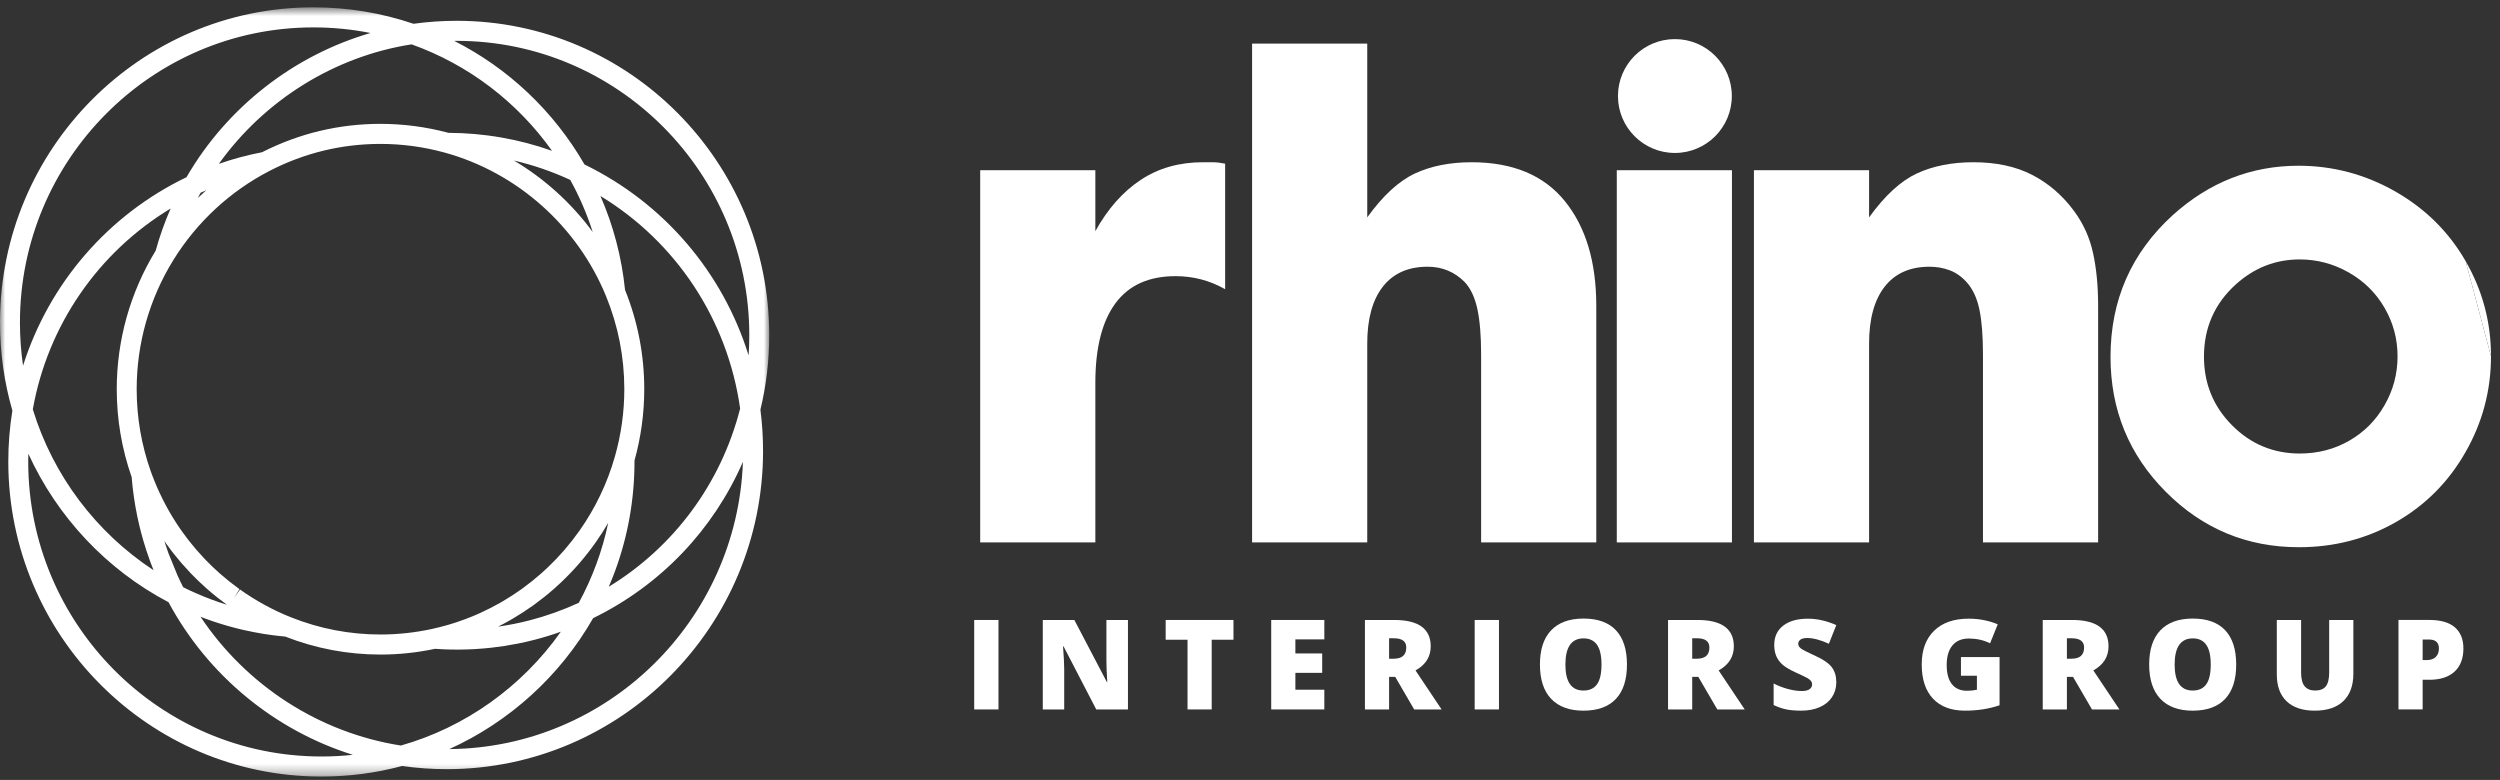 <?xml version="1.0" encoding="UTF-8"?>
<svg width="234px" height="73px" viewBox="0 0 234 73" version="1.1" xmlns="http://www.w3.org/2000/svg" xmlns:xlink="http://www.w3.org/1999/xlink">
    <rect x="0" y="0" width="234" height="73" fill="#333333" stroke="none"/>
    <!-- Generator: Sketch 55.2 (78181) - https://sketchapp.com -->
    <title>Group 27</title>
    <desc>Created with Sketch.</desc>
    <defs>
        <polygon id="path-1" points="0 0.686 72 0.686 72 72.686 0 72.686"></polygon>
    </defs>
    <g id="Primary-Pages" stroke="none" stroke-width="1" fill="none" fill-rule="evenodd">
        <g id="Homepage" transform="translate(-84, -86)">
            <g id="Group-27" transform="translate(84, 86)">
                <g id="Group-3">
                    <mask id="mask-2" fill="white">
                        <use xlink:href="#path-1"></use>
                    </mask>
                    <g id="Clip-2"></g>
                    <path d="M38.525,4.151 C31.299,5.277 24.746,9.378 20.484,15.336 C21.803,14.877 23.155,14.513 24.529,14.248 C27.998,12.486 31.727,11.593 35.615,11.593 C37.757,11.593 39.894,11.875 41.972,12.433 C45.318,12.449 48.569,13.015 51.67,14.118 C48.409,9.534 43.832,6.047 38.525,4.151 L38.525,4.151 Z M18.783,18.036 C18.691,18.203 18.601,18.371 18.513,18.538 C18.772,18.289 19.036,18.044 19.305,17.806 C19.13,17.881 18.956,17.958 18.783,18.036 L18.783,18.036 Z M48.103,15.025 C50.974,16.732 53.49,19.012 55.478,21.713 C54.94,20.032 54.239,18.405 53.378,16.84 C51.672,16.051 49.91,15.446 48.103,15.025 L48.103,15.025 Z M54.712,15.396 C62.159,19.025 67.655,25.499 70.069,33.271 C70.112,32.641 70.134,32.009 70.134,31.376 C70.134,16.184 57.849,3.824 42.749,3.824 C42.669,3.824 42.59,3.825 42.51,3.825 C47.579,6.391 51.824,10.397 54.708,15.393 L54.712,15.396 Z M29.329,2.564 C14.186,2.564 1.866,14.958 1.866,30.194 C1.866,31.551 1.964,32.9 2.157,34.231 C4.592,26.543 10.097,20.126 17.453,16.588 L17.457,16.585 C21.255,10.026 27.509,5.173 34.68,3.088 C32.926,2.739 31.137,2.564 29.329,2.564 L29.329,2.564 Z M3.071,38.314 C4.958,44.498 9.001,49.85 14.373,53.371 L14.139,52.772 C14.1,52.67 14.062,52.563 14.024,52.457 C13.805,51.852 13.616,51.279 13.449,50.713 L13.449,50.713 L13.398,50.541 C13.339,50.338 13.287,50.144 13.235,49.949 L13.187,49.768 C13.134,49.566 13.083,49.362 13.035,49.159 L13.003,49.021 C12.957,48.824 12.913,48.628 12.871,48.43 L12.854,48.348 C12.602,47.139 12.424,45.899 12.324,44.66 C11.397,42.012 10.927,39.244 10.927,36.431 C10.927,31.846 12.186,27.365 14.571,23.462 C14.944,22.115 15.412,20.796 15.972,19.518 C9.203,23.601 4.469,30.438 3.071,38.314 L3.071,38.314 Z M59.388,43.201 C59.388,46.717 58.779,50.158 57.579,53.425 C57.394,53.928 57.194,54.427 56.981,54.921 C63.08,51.197 67.49,45.255 69.277,38.239 C68.097,29.902 63.29,22.657 56.199,18.343 C57.417,21.129 58.19,24.074 58.503,27.134 C59.697,30.099 60.302,33.226 60.302,36.431 C60.302,38.684 59.994,40.932 59.387,43.113 L59.388,43.201 Z M21.169,56.583 L21.241,56.605 C20.94,56.387 20.653,56.169 20.369,55.944 L20.31,55.899 C19.967,55.624 19.656,55.363 19.353,55.095 L19.302,55.051 C18.82,54.623 18.357,54.178 17.921,53.728 L17.775,53.573 C17.537,53.322 17.306,53.071 17.083,52.813 C17.02,52.744 16.952,52.665 16.883,52.583 C16.685,52.351 16.489,52.112 16.297,51.87 L16.084,51.598 C15.908,51.37 15.739,51.139 15.572,50.906 L15.376,50.63 C15.497,51.015 15.625,51.394 15.758,51.76 C15.76,51.765 15.761,51.768 15.763,51.772 L16.614,53.859 C16.682,54.009 16.754,54.161 16.826,54.311 L16.94,54.548 C17.008,54.687 17.077,54.826 17.148,54.965 C17.276,55.028 17.405,55.091 17.534,55.154 L17.752,55.256 C17.774,55.266 17.796,55.276 17.818,55.286 C17.914,55.331 18.009,55.375 18.104,55.417 C18.105,55.418 18.106,55.418 18.107,55.418 C18.109,55.42 18.113,55.422 18.116,55.423 C18.118,55.424 18.121,55.425 18.122,55.426 C18.124,55.427 18.126,55.428 18.128,55.429 C18.132,55.43 18.134,55.431 18.138,55.433 C18.139,55.433 18.14,55.434 18.141,55.434 C18.145,55.436 18.149,55.438 18.153,55.44 C18.153,55.44 18.154,55.44 18.154,55.44 C18.158,55.442 18.163,55.444 18.168,55.446 C18.168,55.446 18.168,55.446 18.168,55.447 C18.172,55.448 18.177,55.451 18.181,55.452 C18.181,55.453 18.181,55.453 18.181,55.453 C18.186,55.454 18.191,55.456 18.195,55.459 L18.459,55.574 C18.592,55.632 18.732,55.691 18.872,55.749 L19.138,55.859 C19.285,55.918 19.425,55.972 19.566,56.026 L19.836,56.129 C20.046,56.207 20.264,56.285 20.483,56.36 L21.169,56.583 Z M56.929,48.939 C56.568,49.56 56.178,50.167 55.762,50.759 L55.726,50.809 C55.275,51.447 54.775,52.086 54.249,52.696 L54.197,52.756 C53.678,53.354 53.12,53.937 52.539,54.488 L52.489,54.536 C52.299,54.715 52.107,54.892 51.911,55.065 L51.846,55.121 C51.268,55.631 50.652,56.123 50.015,56.585 L49.897,56.672 C49.26,57.125 48.621,57.539 47.969,57.921 L47.777,58.031 C47.4,58.248 47.012,58.455 46.62,58.653 C47.116,58.582 47.612,58.497 48.102,58.4 C48.589,58.303 49.083,58.191 49.57,58.064 C51.148,57.657 52.697,57.104 54.179,56.419 C54.816,55.245 55.37,54.021 55.828,52.774 C56.289,51.521 56.656,50.241 56.929,48.939 L56.929,48.939 Z M27.269,57.793 C29.937,58.853 32.745,59.39 35.615,59.39 C37.232,59.39 38.859,59.213 40.45,58.867 C40.906,58.766 41.369,58.649 41.827,58.518 L42.053,58.454 C42.26,58.392 42.474,58.326 42.687,58.256 L42.832,58.206 C43.261,58.061 43.674,57.909 44.064,57.752 L44.214,57.692 C44.411,57.61 44.617,57.522 44.823,57.43 L44.996,57.351 C45.633,57.061 46.257,56.742 46.859,56.396 L47.043,56.291 C47.633,55.945 48.226,55.561 48.791,55.159 L48.921,55.065 C49.513,54.635 50.082,54.18 50.616,53.709 L50.664,53.667 C50.861,53.494 51.038,53.332 51.213,53.166 L51.271,53.11 C51.795,52.612 52.311,52.074 52.791,51.521 L52.846,51.457 C53.326,50.901 53.789,50.309 54.215,49.707 L54.258,49.647 C55.728,47.558 56.843,45.229 57.549,42.75 L57.555,42.73 C58.139,40.675 58.436,38.555 58.436,36.431 C58.436,33.426 57.86,30.495 56.725,27.72 L56.725,27.719 C54.041,21.161 48.388,16.136 41.602,14.277 L41.58,14.271 C39.631,13.74 37.625,13.47 35.615,13.47 C31.981,13.47 28.497,14.314 25.26,15.98 L25.258,15.981 C21.551,17.89 18.429,20.779 16.227,24.337 L16.225,24.34 C13.98,27.972 12.793,32.152 12.793,36.431 C12.793,39.07 13.24,41.665 14.123,44.146 C14.175,44.292 14.229,44.438 14.285,44.582 C14.336,44.716 14.387,44.845 14.438,44.974 L14.468,45.048 C14.549,45.252 14.636,45.456 14.725,45.66 C14.784,45.793 14.846,45.931 14.91,46.069 C15.007,46.278 15.106,46.485 15.208,46.689 C15.277,46.827 15.345,46.963 15.416,47.098 C15.508,47.273 15.603,47.449 15.7,47.624 C15.787,47.779 15.878,47.94 15.972,48.099 C16.052,48.235 16.132,48.366 16.212,48.497 C16.345,48.713 16.461,48.894 16.58,49.075 C16.677,49.222 16.774,49.364 16.871,49.506 L17.087,49.81 C17.24,50.023 17.396,50.236 17.558,50.446 L17.759,50.702 C17.935,50.924 18.116,51.144 18.3,51.361 C18.361,51.432 18.419,51.501 18.48,51.569 C18.694,51.815 18.905,52.045 19.12,52.272 L19.254,52.413 C19.663,52.836 20.092,53.248 20.537,53.644 L20.592,53.691 C20.866,53.933 21.153,54.174 21.446,54.408 L21.511,54.459 C21.815,54.7 22.11,54.923 22.411,55.139 L21.929,55.946 L22.468,55.179 C23.955,56.238 25.564,57.115 27.253,57.787 L27.269,57.793 Z M18.769,57.729 C23.059,64.162 29.878,68.584 37.523,69.782 C43.553,68.076 48.874,64.265 52.495,59.129 C51.686,59.417 50.863,59.669 50.034,59.883 C49.513,60.018 48.985,60.139 48.464,60.242 C47.668,60.401 46.857,60.527 46.054,60.618 C45.515,60.679 44.962,60.726 44.413,60.757 C43.478,60.808 42.556,60.816 41.651,60.781 C41.338,60.77 41.025,60.752 40.714,60.73 C39.035,61.086 37.32,61.267 35.615,61.267 C32.549,61.267 29.548,60.7 26.694,59.583 C26.541,59.57 26.389,59.553 26.237,59.537 L26.041,59.517 C25.861,59.497 25.677,59.474 25.492,59.449 L25.279,59.42 C25.095,59.394 24.914,59.368 24.733,59.34 L24.548,59.309 C23.956,59.212 23.364,59.094 22.782,58.962 L22.54,58.906 C22.383,58.868 22.231,58.83 22.08,58.791 L21.773,58.711 C21.631,58.673 21.49,58.634 21.349,58.594 L21.039,58.504 C20.878,58.457 20.747,58.418 20.615,58.376 L19.881,58.137 C19.647,58.057 19.415,57.974 19.188,57.89 L18.904,57.781 C18.859,57.764 18.814,57.746 18.769,57.729 L18.769,57.729 Z M55.514,57.863 C52.425,63.273 47.662,67.577 42.059,70.114 C56.906,69.988 69.009,58.064 69.538,43.225 C66.771,49.58 61.846,54.767 55.518,57.859 L55.514,57.863 Z M2.653,42.467 C2.646,42.712 2.642,42.957 2.642,43.201 C2.642,58.423 14.952,70.808 30.083,70.808 C31.068,70.808 32.05,70.756 33.025,70.652 C25.722,68.357 19.473,63.242 15.775,56.372 L15.771,56.367 C9.976,53.322 5.352,48.385 2.653,42.467 L2.653,42.467 Z M30.083,72.686 C13.923,72.686 0.777,59.459 0.777,43.201 C0.777,41.601 0.905,39.997 1.158,38.433 L1.158,38.431 L1.158,38.43 C0.389,35.766 0,32.997 0,30.194 C0,13.923 13.157,0.686 29.329,0.686 C32.538,0.686 35.69,1.204 38.703,2.226 L38.705,2.225 L38.706,2.226 C40.036,2.041 41.394,1.947 42.749,1.947 C58.878,1.947 72,15.149 72,31.376 C72,33.73 71.722,36.073 71.175,38.342 L71.175,38.343 L71.175,38.346 C71.339,39.621 71.422,40.921 71.422,42.212 C71.422,58.634 58.143,71.993 41.822,71.993 C40.425,71.993 39.018,71.894 37.638,71.697 L37.637,71.698 L37.635,71.697 C35.183,72.354 32.643,72.686 30.083,72.686 L30.083,72.686 Z" id="Fill-1" fill="#FFFFFF" mask="url(#mask-2)"></path>
                </g>
                <polygon id="Fill-4" fill="#FFFFFF" points="91.185 66.404 93.458 66.404 93.458 58.03 91.185 58.03"></polygon>
                <path d="M105.576,66.403 L102.609,66.403 L99.551,60.503 L99.5,60.503 C99.572,61.432 99.609,62.14 99.609,62.629 L99.609,66.403 L97.605,66.403 L97.605,58.029 L100.559,58.029 L103.606,63.848 L103.641,63.848 C103.588,63.006 103.56,62.327 103.56,61.816 L103.56,58.029 L105.576,58.029 L105.576,66.403 Z" id="Fill-6" fill="#FFFFFF"></path>
                <polygon id="Fill-7" fill="#FFFFFF" points="113.415 66.403 111.153 66.403 111.153 59.879 109.107 59.879 109.107 58.029 115.453 58.029 115.453 59.879 113.415 59.879"></polygon>
                <polygon id="Fill-8" fill="#FFFFFF" points="123.957 66.403 118.986 66.403 118.986 58.029 123.957 58.029 123.957 59.845 121.248 59.845 121.248 61.163 123.757 61.163 123.757 62.978 121.248 62.978 121.248 64.558 123.957 64.558"></polygon>
                <path d="M130.019,63.355 L130.019,66.403 L127.757,66.403 L127.757,58.029 L130.5,58.029 C132.776,58.029 133.915,58.854 133.915,60.502 C133.915,61.472 133.44,62.224 132.493,62.754 L134.933,66.403 L132.367,66.403 L130.593,63.355 L130.019,63.355 Z M130.019,61.656 L130.443,61.656 C131.234,61.656 131.627,61.305 131.627,60.606 C131.627,60.03 131.241,59.743 130.466,59.743 L130.019,59.743 L130.019,61.656 Z" id="Fill-9" fill="#FFFFFF"></path>
                <polygon id="Fill-10" fill="#FFFFFF" points="138.03 66.404 140.303 66.404 140.303 58.03 138.03 58.03"></polygon>
                <path d="M152.283,62.205 C152.283,63.615 151.938,64.685 151.247,65.42 C150.554,66.151 149.544,66.518 148.211,66.518 C146.896,66.518 145.891,66.149 145.188,65.413 C144.488,64.676 144.138,63.603 144.138,62.193 C144.138,60.8 144.486,59.734 145.183,59.001 C145.882,58.266 146.893,57.897 148.221,57.897 C149.555,57.897 150.565,58.263 151.252,58.993 C151.94,59.722 152.283,60.793 152.283,62.205 M146.521,62.205 C146.521,63.824 147.085,64.634 148.211,64.634 C148.783,64.634 149.209,64.436 149.484,64.043 C149.762,63.65 149.9,63.038 149.9,62.205 C149.9,61.369 149.761,60.751 149.479,60.352 C149.198,59.954 148.781,59.753 148.221,59.753 C147.089,59.753 146.521,60.571 146.521,62.205" id="Fill-11" fill="#FFFFFF"></path>
                <path d="M158.391,63.355 L158.391,66.403 L156.129,66.403 L156.129,58.029 L158.872,58.029 C161.148,58.029 162.287,58.854 162.287,60.502 C162.287,61.472 161.813,62.224 160.866,62.754 L163.305,66.403 L160.739,66.403 L158.963,63.355 L158.391,63.355 Z M158.391,61.656 L158.816,61.656 C159.607,61.656 160,61.305 160,60.606 C160,60.03 159.613,59.743 158.839,59.743 L158.391,59.743 L158.391,61.656 Z" id="Fill-12" fill="#FFFFFF"></path>
                <path d="M171.877,63.86 C171.877,64.379 171.745,64.839 171.481,65.243 C171.217,65.647 170.839,65.959 170.34,66.182 C169.846,66.406 169.262,66.517 168.595,66.517 C168.038,66.517 167.568,66.478 167.191,66.399 C166.815,66.322 166.419,66.185 166.012,65.991 L166.012,63.974 C166.442,64.197 166.891,64.368 167.356,64.493 C167.824,64.617 168.25,64.679 168.641,64.679 C168.978,64.679 169.223,64.621 169.379,64.505 C169.536,64.388 169.615,64.239 169.615,64.055 C169.615,63.941 169.583,63.839 169.521,63.754 C169.457,63.669 169.356,63.581 169.216,63.493 C169.076,63.406 168.704,63.227 168.103,62.955 C167.555,62.708 167.147,62.466 166.874,62.234 C166.601,62.001 166.399,61.733 166.267,61.431 C166.135,61.129 166.069,60.774 166.069,60.36 C166.069,59.589 166.351,58.988 166.911,58.557 C167.471,58.125 168.243,57.91 169.225,57.91 C170.091,57.91 170.975,58.11 171.877,58.51 L171.184,60.257 C170.4,59.899 169.725,59.718 169.155,59.718 C168.862,59.718 168.648,59.771 168.515,59.874 C168.382,59.976 168.314,60.105 168.314,60.257 C168.314,60.422 168.398,60.568 168.568,60.698 C168.74,60.829 169.199,61.065 169.953,61.408 C170.674,61.733 171.175,62.083 171.456,62.455 C171.737,62.825 171.877,63.297 171.877,63.86" id="Fill-13" fill="#FFFFFF"></path>
                <path d="M183.545,61.501 L187.159,61.501 L187.159,66.013 C186.179,66.35 185.1,66.517 183.924,66.517 C182.633,66.517 181.635,66.144 180.93,65.397 C180.227,64.647 179.873,63.578 179.873,62.194 C179.873,60.84 180.259,59.791 181.031,59.038 C181.802,58.285 182.884,57.908 184.272,57.908 C184.8,57.908 185.297,57.959 185.765,58.057 C186.233,58.157 186.64,58.282 186.988,58.437 L186.272,60.212 C185.669,59.914 185.004,59.766 184.283,59.766 C183.624,59.766 183.112,59.98 182.751,60.407 C182.391,60.839 182.21,61.453 182.21,62.251 C182.21,63.033 182.374,63.63 182.7,64.04 C183.026,64.451 183.498,64.656 184.112,64.656 C184.447,64.656 184.757,64.624 185.039,64.559 L185.039,63.246 L183.545,63.246 L183.545,61.501 Z" id="Fill-14" fill="#FFFFFF"></path>
                <path d="M193.462,63.355 L193.462,66.403 L191.2,66.403 L191.2,58.029 L193.943,58.029 C196.219,58.029 197.358,58.854 197.358,60.502 C197.358,61.472 196.884,62.224 195.937,62.754 L198.376,66.403 L195.81,66.403 L194.036,63.355 L193.462,63.355 Z M193.462,61.656 L193.887,61.656 C194.678,61.656 195.071,61.305 195.071,60.606 C195.071,60.03 194.684,59.743 193.91,59.743 L193.462,59.743 L193.462,61.656 Z" id="Fill-15" fill="#FFFFFF"></path>
                <path d="M209.308,62.205 C209.308,63.615 208.963,64.685 208.272,65.42 C207.579,66.151 206.569,66.518 205.236,66.518 C203.923,66.518 202.916,66.149 202.213,65.413 C201.513,64.676 201.163,63.603 201.163,62.193 C201.163,60.8 201.512,59.734 202.208,59.001 C202.907,58.266 203.918,57.897 205.247,57.897 C206.58,57.897 207.59,58.263 208.277,58.993 C208.965,59.722 209.308,60.793 209.308,62.205 M203.546,62.205 C203.546,63.824 204.11,64.634 205.236,64.634 C205.808,64.634 206.234,64.436 206.51,64.043 C206.787,63.65 206.925,63.038 206.925,62.205 C206.925,61.369 206.786,60.751 206.504,60.352 C206.224,59.954 205.806,59.753 205.247,59.753 C204.114,59.753 203.546,60.571 203.546,62.205" id="Fill-16" fill="#FFFFFF"></path>
                <path d="M220.274,58.03 L220.274,63.07 C220.274,64.165 219.962,65.015 219.343,65.616 C218.722,66.217 217.829,66.517 216.66,66.517 C215.518,66.517 214.641,66.225 214.027,65.641 C213.415,65.057 213.109,64.217 213.109,63.122 L213.109,58.03 L215.383,58.03 L215.383,62.943 C215.383,63.536 215.493,63.965 215.715,64.232 C215.936,64.5 216.262,64.634 216.695,64.634 C217.158,64.634 217.493,64.5 217.7,64.236 C217.908,63.969 218.012,63.536 218.012,62.931 L218.012,58.03 L220.274,58.03 Z" id="Fill-17" fill="#FFFFFF"></path>
                <path d="M230.575,60.692 C230.575,61.628 230.299,62.351 229.747,62.862 C229.195,63.37 228.413,63.626 227.396,63.626 L226.76,63.626 L226.76,66.402 L224.498,66.402 L224.498,58.028 L227.396,58.028 C228.453,58.028 229.249,58.259 229.779,58.721 C230.309,59.184 230.575,59.84 230.575,60.692 L230.575,60.692 Z M226.76,61.781 L227.173,61.781 C227.512,61.781 227.783,61.685 227.983,61.495 C228.181,61.303 228.283,61.041 228.283,60.704 C228.283,60.138 227.97,59.858 227.344,59.858 L226.76,59.858 L226.76,61.781 Z" id="Fill-18" fill="#FFFFFF"></path>
                <path d="M233.157,33.339 C233.157,30.153 232.366,27.19 230.781,24.439" id="Fill-20" fill="#FFFFFF"></path>
                <path d="M230.781,24.439 L233.157,33.339 C233.157,36.543 232.363,39.539 230.769,42.324 C229.178,45.118 227.008,47.292 224.26,48.865 C221.515,50.433 218.484,51.219 215.177,51.219 C210.309,51.219 206.152,49.488 202.708,46.023 C199.263,42.558 197.545,38.351 197.545,33.402 C197.545,28.092 199.489,23.668 203.38,20.127 C206.789,17.056 210.712,15.513 215.147,15.513 C218.348,15.513 221.365,16.313 224.185,17.913 C227,19.522 229.202,21.694 230.781,24.439 Z M223.196,37.923 C224.008,36.508 224.411,34.984 224.411,33.353 C224.411,31.73 224.009,30.222 223.201,28.824 C222.398,27.427 221.278,26.321 219.845,25.504 C218.41,24.689 216.876,24.282 215.247,24.282 C212.99,24.282 210.994,25.066 209.259,26.63 C207.278,28.432 206.291,30.682 206.291,33.384 C206.291,35.902 207.166,38.042 208.918,39.806 C210.671,41.569 212.785,42.45 215.261,42.45 C216.946,42.45 218.488,42.051 219.884,41.253 C221.281,40.452 222.386,39.345 223.196,37.923 Z" id="Combined-Shape" fill="#FFFFFF"></path>
                <path d="M91.746,15.933 L102.525,15.933 L102.525,21.638 C103.676,19.556 105.086,17.959 106.752,16.85 C108.42,15.741 110.365,15.186 112.588,15.186 L113.512,15.186 C113.849,15.186 114.235,15.231 114.673,15.322 L114.673,27.07 C113.244,26.255 111.694,25.848 110.028,25.848 C107.528,25.848 105.651,26.696 104.401,28.394 C103.151,30.092 102.525,32.571 102.525,35.831 L102.525,50.77 L91.746,50.77 L91.746,15.933 Z" id="Fill-22" fill="#FFFFFF"></path>
                <path d="M117.196,4.084 L127.974,4.084 L127.974,20.347 C129.442,18.309 130.931,16.941 132.441,16.237 C133.949,15.538 135.716,15.186 137.74,15.186 C141.591,15.186 144.5,16.397 146.464,18.819 C148.429,21.241 149.412,24.512 149.412,28.631 L149.412,50.771 L138.633,50.771 L138.633,33.182 C138.633,31.417 138.514,29.99 138.277,28.904 C138.038,27.817 137.641,26.979 137.086,26.39 C136.133,25.439 134.98,24.965 133.633,24.965 C131.804,24.965 130.406,25.587 129.433,26.833 C128.461,28.078 127.974,29.853 127.974,32.164 L127.974,50.771 L117.196,50.771 L117.196,4.084 Z" id="Fill-23" fill="#FFFFFF"></path>
                <polygon id="Fill-24" fill="#FFFFFF" points="151.331 50.77 162.11 50.77 162.11 15.932 151.331 15.932"></polygon>
                <path d="M164.168,15.933 L174.946,15.933 L174.946,20.347 C176.416,18.309 177.904,16.941 179.412,16.239 C180.921,15.537 182.689,15.186 184.713,15.186 C186.856,15.186 188.691,15.583 190.222,16.374 C191.75,17.166 193.05,18.287 194.12,19.736 C194.994,20.914 195.59,22.226 195.907,23.674 C196.225,25.124 196.385,26.775 196.385,28.632 L196.385,50.77 L185.606,50.77 L185.606,33.182 C185.606,31.462 185.496,30.07 185.28,29.005 C185.061,27.942 184.673,27.094 184.119,26.459 C183.641,25.915 183.106,25.532 182.51,25.305 C181.913,25.079 181.28,24.965 180.605,24.965 C178.776,24.965 177.379,25.587 176.405,26.832 C175.434,28.078 174.946,29.855 174.946,32.164 L174.946,50.77 L164.168,50.77 L164.168,15.933 Z" id="Fill-25" fill="#FFFFFF"></path>
                <path d="M162.098,8.988 C162.098,11.931 159.712,14.316 156.771,14.316 C153.827,14.316 151.441,11.931 151.441,8.988 C151.441,6.045 153.827,3.66 156.771,3.66 C159.712,3.66 162.098,6.045 162.098,8.988" id="Fill-26" fill="#FFFFFF"></path>
            </g>
        </g>
    </g>
</svg>